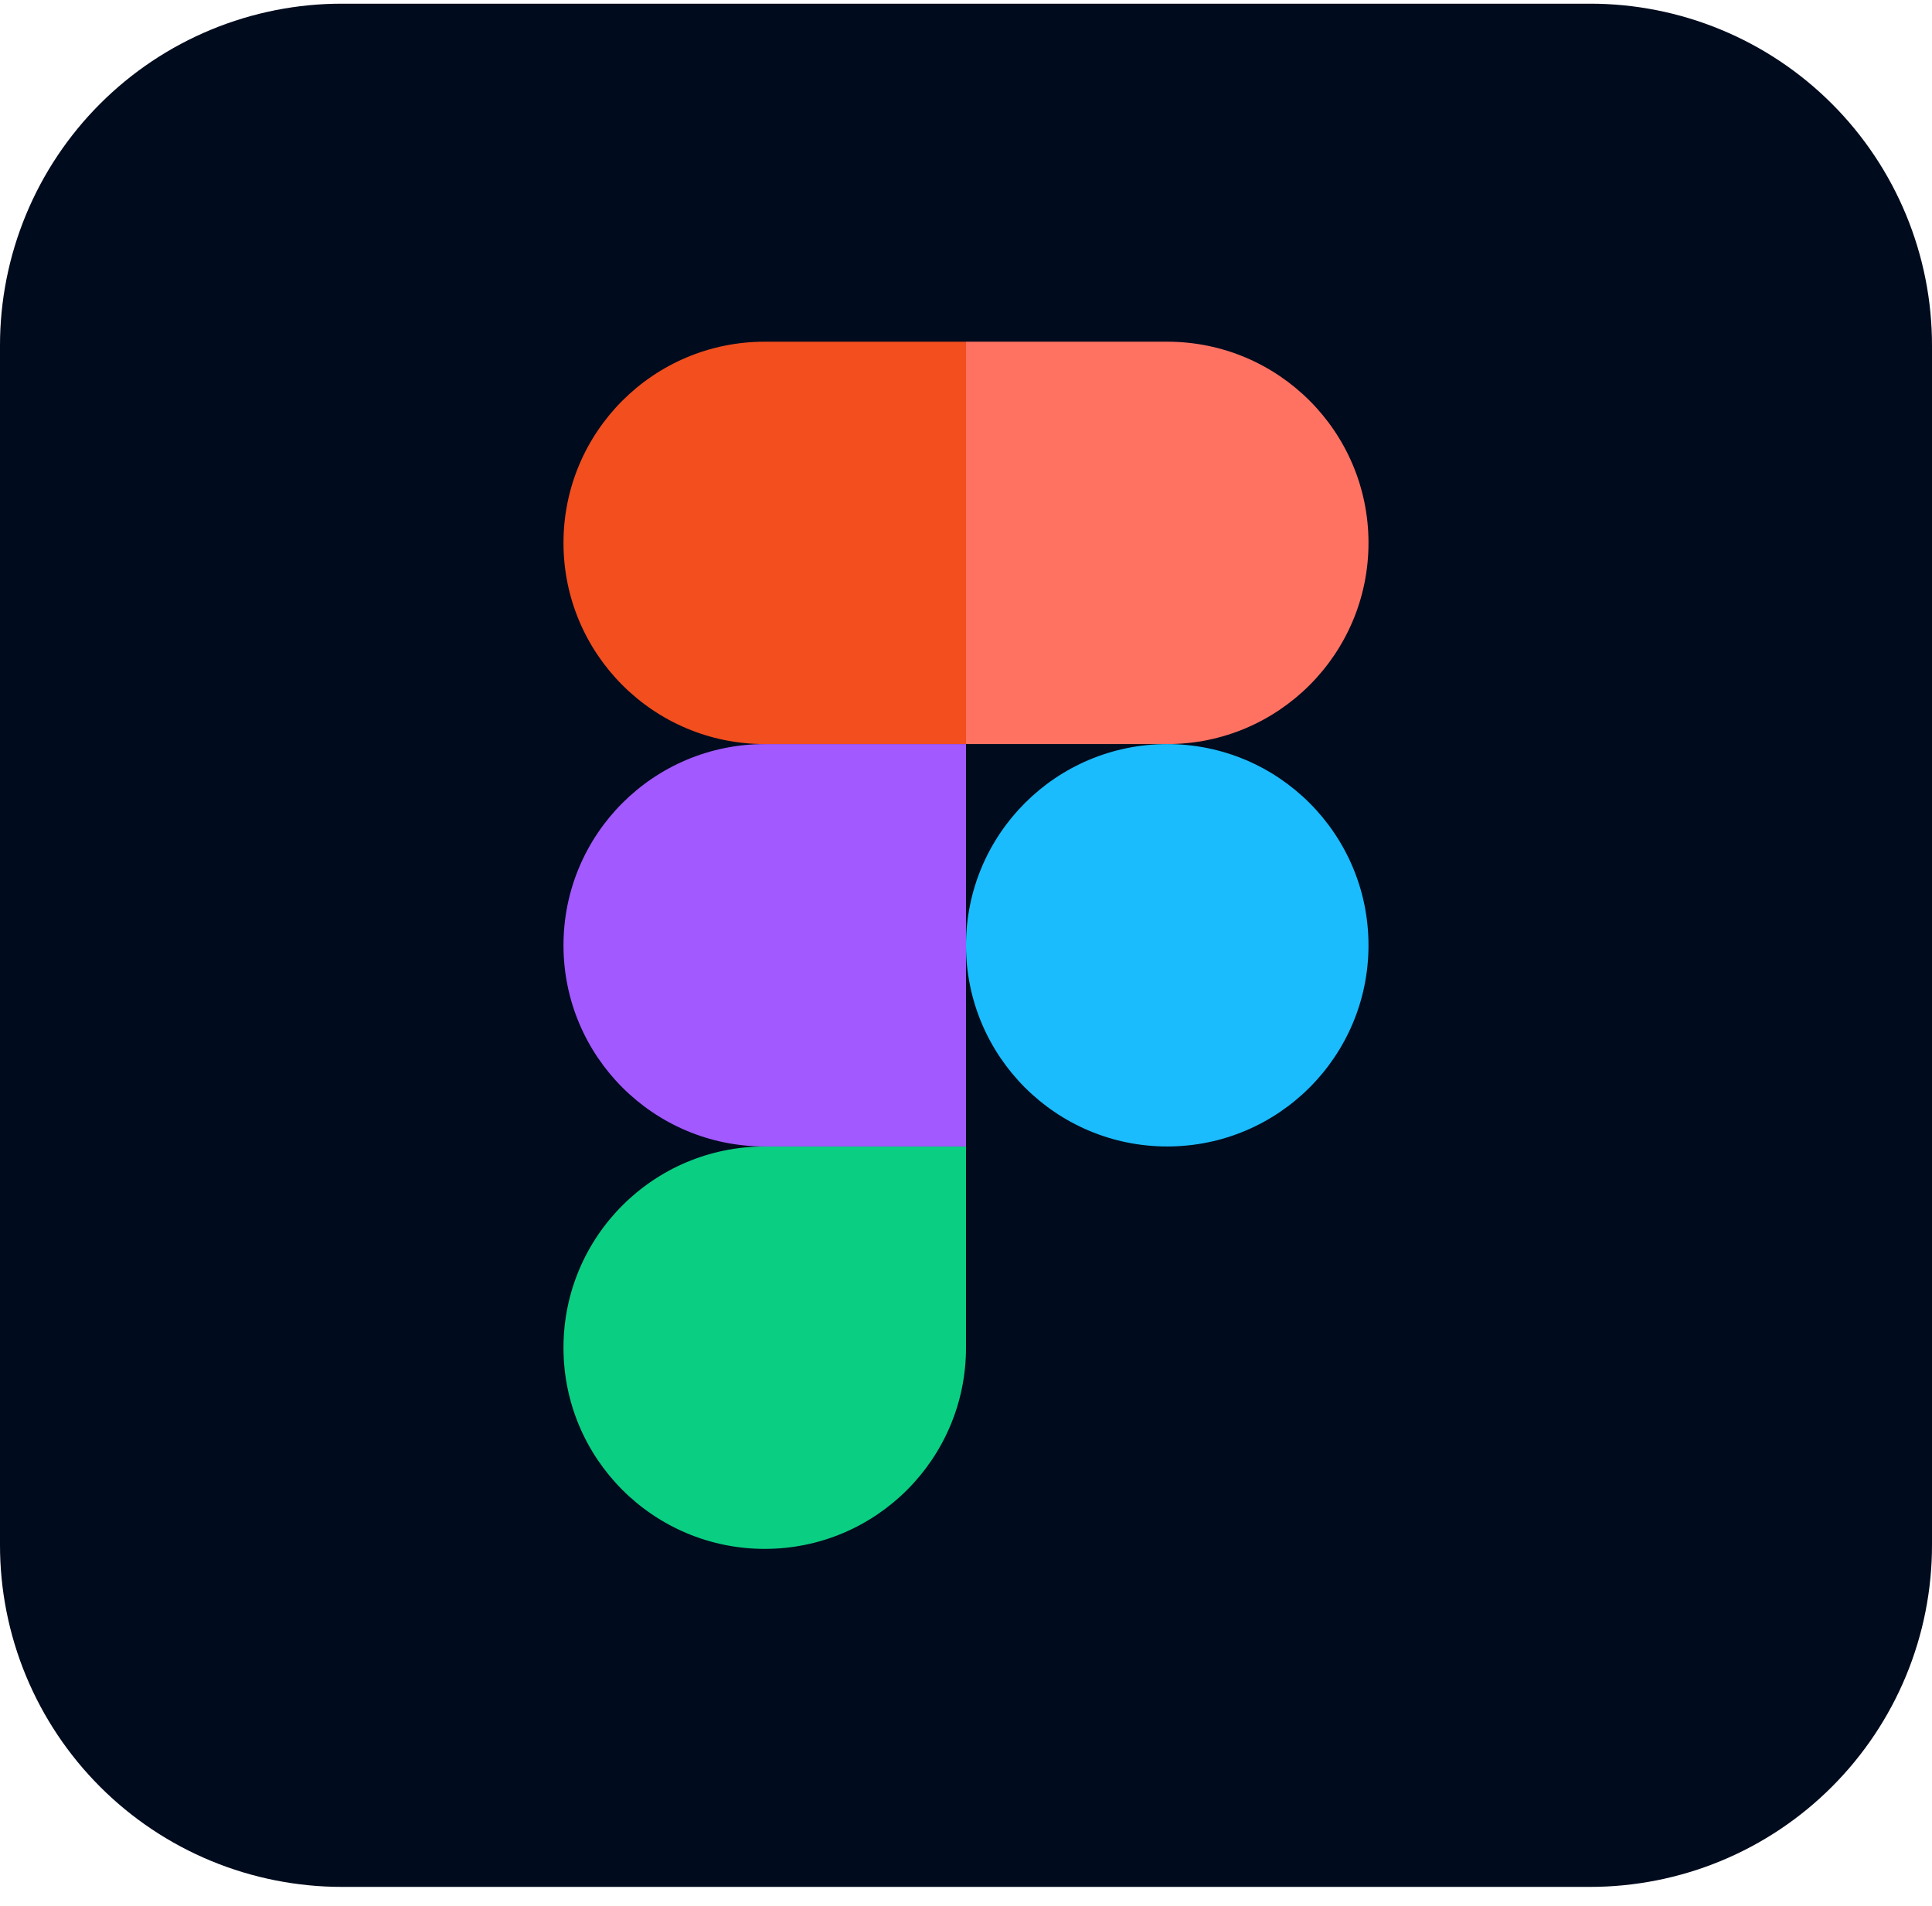 <svg width="76" height="75" viewBox="0 0 76 75" fill="none" xmlns="http://www.w3.org/2000/svg">
<g clip-path="url(#clip0_124_318)">
<path d="M13.458 0.145H62.542C64.309 0.143 66.06 0.49 67.694 1.166C69.328 1.841 70.812 2.833 72.062 4.083C73.312 5.333 74.303 6.817 74.979 8.451C75.655 10.084 76.002 11.835 76 13.603V60.786C76.002 62.554 75.655 64.305 74.979 65.939C74.303 67.572 73.312 69.056 72.062 70.306C70.812 71.557 69.328 72.548 67.694 73.224C66.06 73.899 64.309 74.246 62.542 74.245H13.458C11.691 74.246 9.94 73.899 8.306 73.224C6.672 72.548 5.188 71.557 3.938 70.306C2.688 69.056 1.697 67.572 1.021 65.939C0.345 64.305 -0.002 62.554 5.97257e-06 60.786V13.603C-0.002 11.835 0.345 10.084 1.021 8.451C1.697 6.817 2.688 5.333 3.938 4.083C5.188 2.833 6.672 1.841 8.306 1.166C9.94 0.49 11.691 0.143 13.458 0.145Z" fill="#000B1D"/>
<path d="M30.083 60.945C34.455 60.945 38 57.4 38 53.028V45.111H30.083C25.711 45.111 22.166 48.656 22.166 53.028C22.166 57.4 25.711 60.945 30.083 60.945Z" fill="#0ACF83"/>
<path d="M22.166 37.195C22.166 32.822 25.711 29.278 30.083 29.278H38V45.111H30.083C25.711 45.111 22.166 41.567 22.166 37.195Z" fill="#A259FF"/>
<path d="M22.166 21.361C22.166 16.989 25.711 13.445 30.083 13.445H38V29.278H30.083C25.711 29.278 22.166 25.734 22.166 21.361Z" fill="#F24E1E"/>
<path d="M38 13.445H45.917C50.289 13.445 53.833 16.989 53.833 21.361C53.833 25.734 50.289 29.278 45.917 29.278H38V13.445Z" fill="#FF7262"/>
<path d="M53.833 37.195C53.833 41.567 50.289 45.111 45.917 45.111C41.544 45.111 38 41.567 38 37.195C38 32.822 41.544 29.278 45.917 29.278C50.289 29.278 53.833 32.822 53.833 37.195Z" fill="#1ABCFE"/>
</g>
<defs>
<clipPath id="clip0_124_318">
<rect width="76" height="74.1" fill="white" transform="translate(0 0.145)"/>
</clipPath>
</defs>
</svg>
